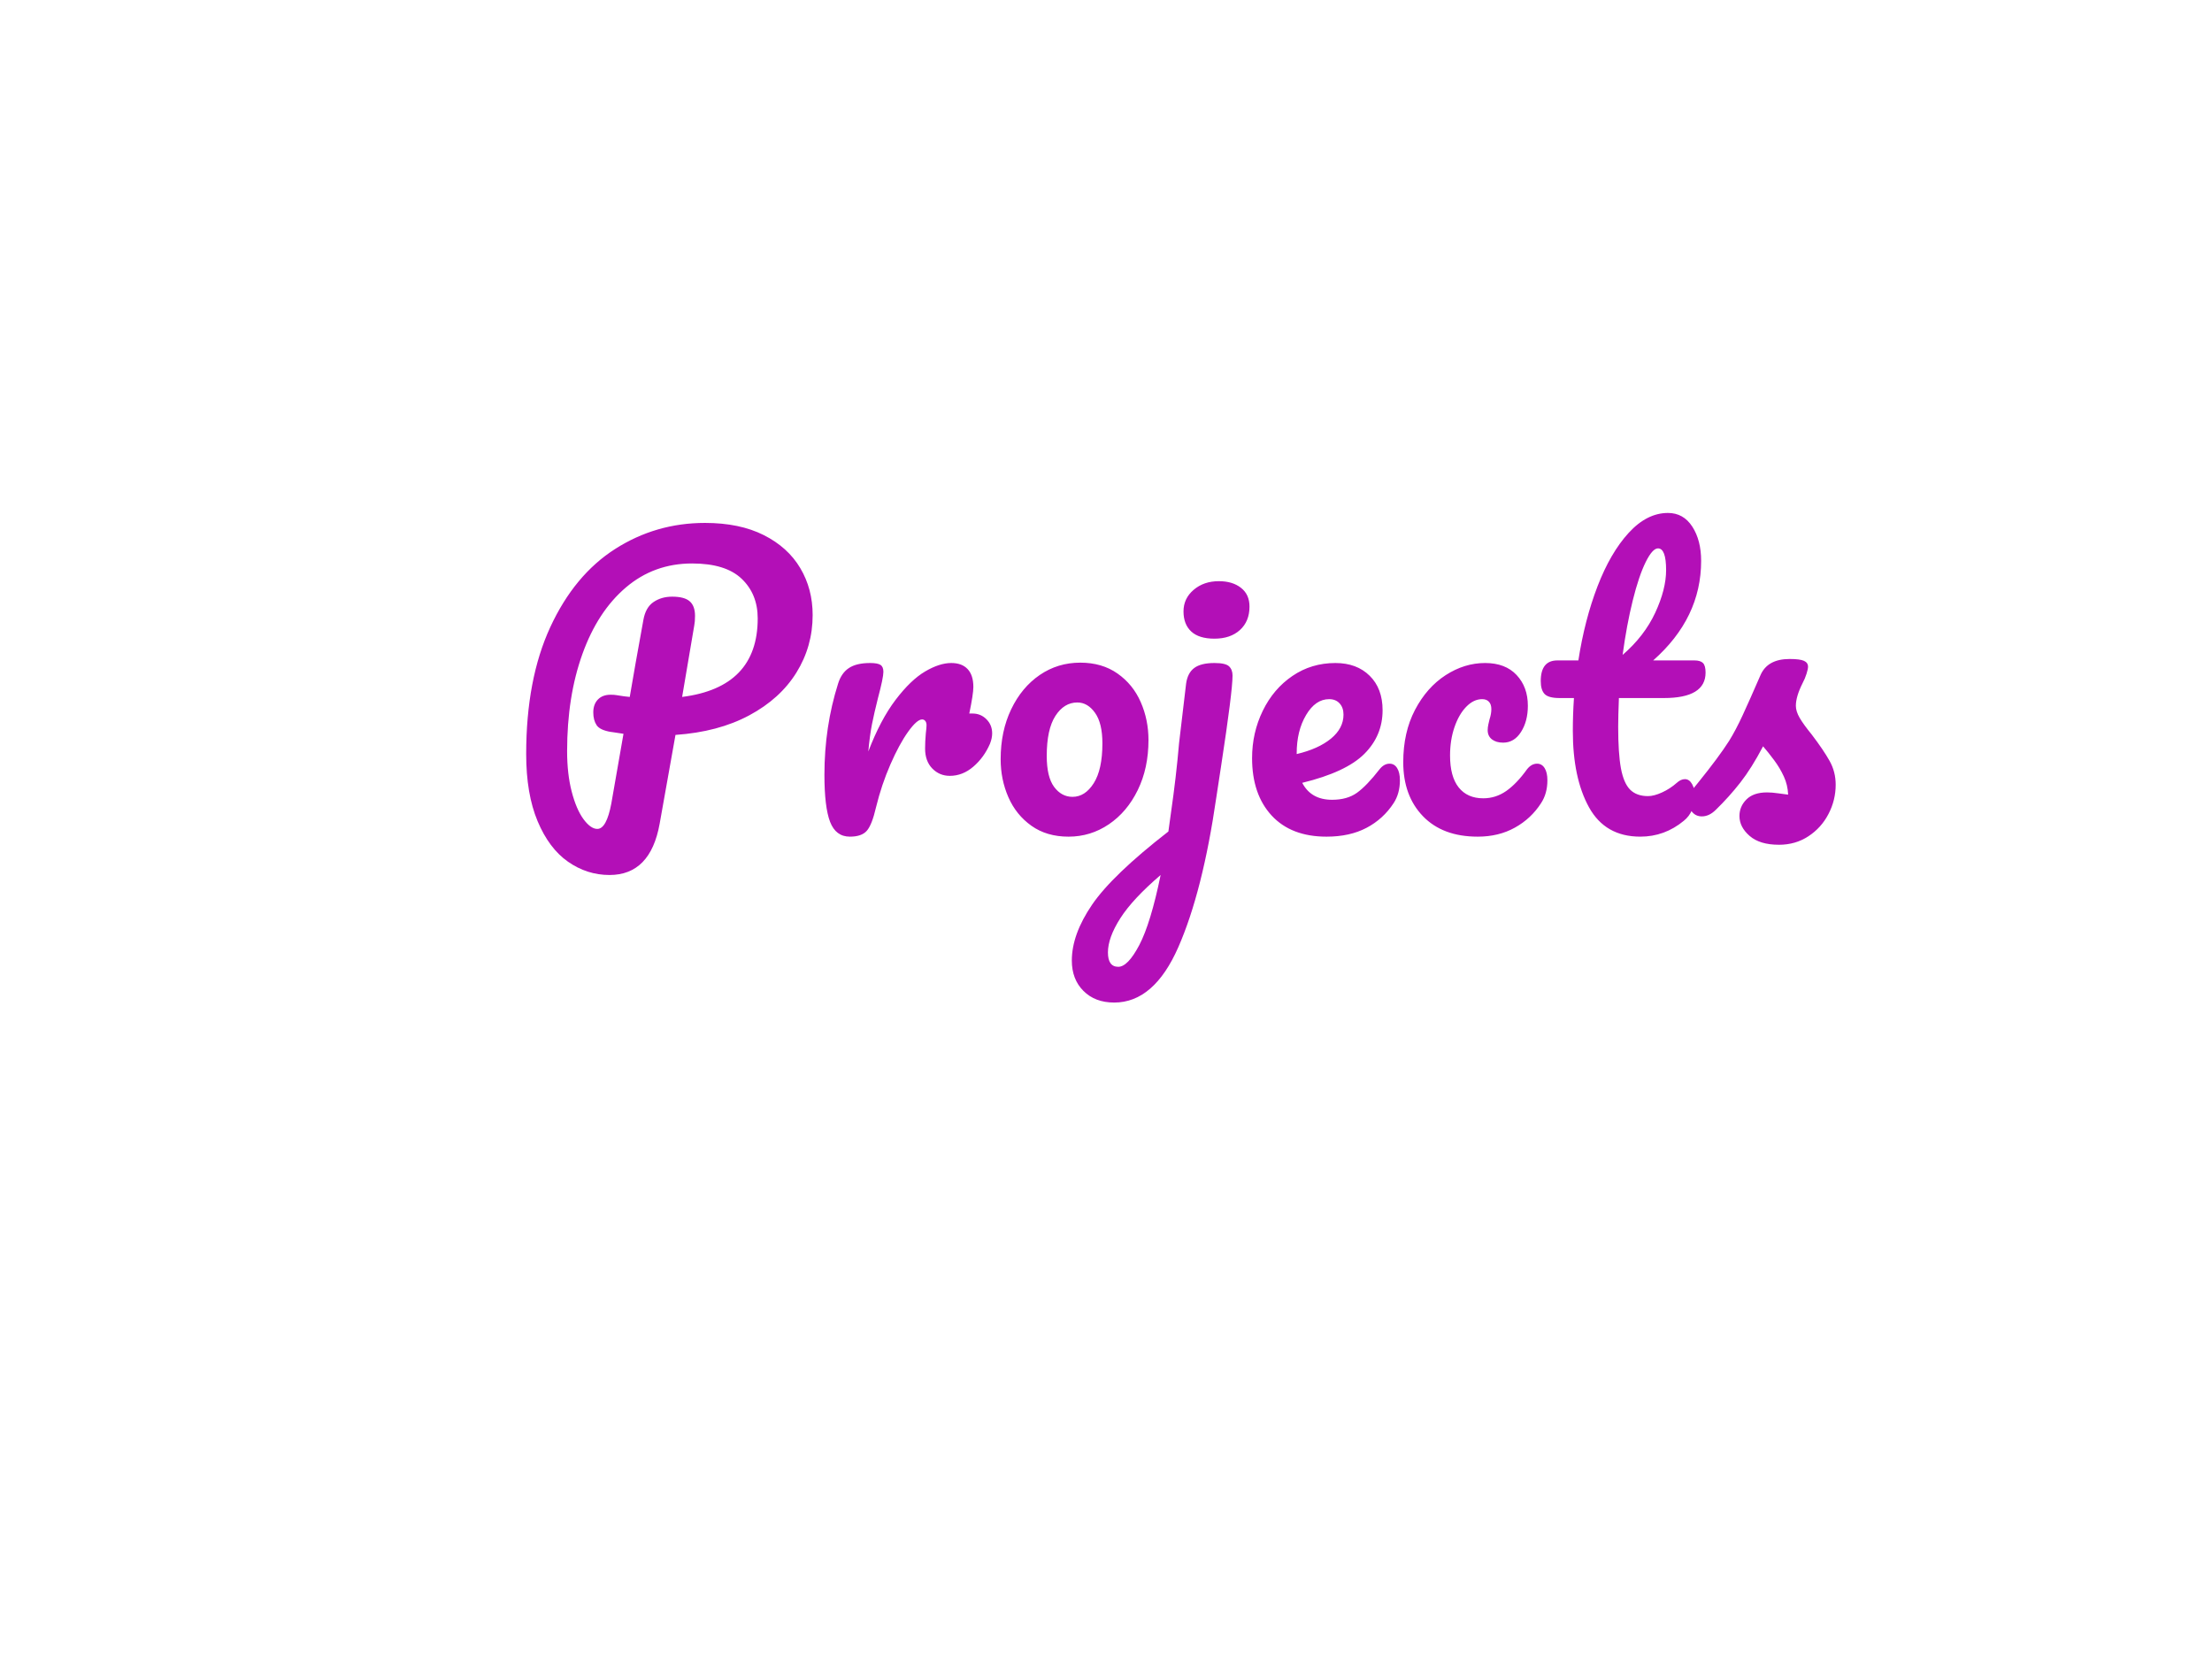 <svg version="1.1" viewBox="0.0 0.0 960.0 720.0" fill="none" stroke="none" stroke-linecap="square" stroke-miterlimit="10" xmlns:xlink="http://www.w3.org/1999/xlink" xmlns="http://www.w3.org/2000/svg"><clipPath id="p.0"><path d="m0 0l960.0 0l0 720.0l-960.0 0l0 -720.0z" clip-rule="nonzero"/></clipPath><g clip-path="url(#p.0)"><path fill="#000000" fill-opacity="0.0" d="m0 0l960.0 0l0 720.0l-960.0 0z" fill-rule="evenodd"/><path fill="#000000" fill-opacity="0.0" d="m0 199.709l960.0 0l0 235.181l-960.0 0z" fill-rule="evenodd"/><path fill="#b30fb7" d="m352.688 266.949q0 13.594 -7.047 24.953q-7.047 11.359 -20.484 18.562q-13.438 7.203 -32.0 8.484l-6.875 38.562q-4.0 22.234 -21.766 22.234q-9.75 0 -18.0 -5.766q-8.234 -5.75 -13.203 -17.594q-4.953 -11.844 -4.953 -29.125q0 -32.469 10.469 -55.109q10.484 -22.641 28.172 -33.922q17.688 -11.281 38.953 -11.281q15.047 0 25.516 5.281q10.484 5.281 15.844 14.328q5.375 9.031 5.375 20.391zm-56.641 35.516q32.797 -4.156 32.797 -34.078q0 -10.562 -6.969 -17.203q-6.953 -6.641 -21.516 -6.641q-16.484 0 -28.719 10.406q-12.234 10.406 -18.875 28.891q-6.641 18.469 -6.641 42.156q0 9.906 2.0 17.594q2.0 7.672 5.109 11.922q3.125 4.234 6.0 4.234q4.0 0 6.078 -11.031l5.281 -30.25q-6.234 -0.953 -5.438 -0.797q-4.797 -0.797 -6.234 -2.953q-1.438 -2.172 -1.438 -5.531q0 -3.516 2.0 -5.594q2.0 -2.078 5.516 -2.078q1.594 0 2.406 0.156q3.828 0.641 5.906 0.797q2.094 -12.469 5.922 -33.438q0.969 -5.438 4.406 -7.75q3.438 -2.328 8.078 -2.328q5.281 0 7.594 2.0q2.328 2.0 2.328 6.312q0 2.562 -0.328 4.172l-5.266 31.031zm126.066 7.203q3.531 0 6.0 2.484q2.484 2.469 2.484 6.156q0 2.078 -0.953 4.484q-2.562 5.922 -7.203 9.922q-4.641 4.0 -10.234 4.0q-4.484 0 -7.609 -3.203q-3.109 -3.203 -3.109 -8.641q0 -3.047 0.312 -6.562q0.312 -2.562 0.312 -3.516q0 -1.281 -0.562 -1.922q-0.547 -0.641 -1.344 -0.641q-2.25 0 -6.094 5.359q-3.828 5.359 -7.672 14.156q-3.844 8.797 -6.234 18.562q-1.766 7.688 -4.016 10.25q-2.234 2.547 -7.344 2.547q-6.094 0 -8.578 -6.391q-2.469 -6.406 -2.469 -20.484q0 -20.797 5.922 -39.516q1.438 -4.641 4.719 -6.797q3.281 -2.172 9.203 -2.172q3.203 0 4.469 0.812q1.281 0.797 1.281 3.031q0 2.562 -2.391 11.516q-1.609 6.406 -2.562 11.203q-0.953 4.797 -1.594 11.844q5.266 -13.766 11.828 -22.406q6.562 -8.641 12.797 -12.312q6.25 -3.688 11.375 -3.688q4.641 0 7.109 2.641q2.484 2.641 2.484 7.766q0 3.031 -1.766 11.516l1.438 0zm41.606 53.438q-9.438 0 -16.078 -4.719q-6.641 -4.719 -10.0 -12.391q-3.359 -7.688 -3.359 -16.484q0 -12.156 4.562 -21.672q4.562 -9.531 12.391 -14.891q7.844 -5.359 17.609 -5.359q9.438 0 16.156 4.719q6.719 4.719 10.078 12.406q3.359 7.672 3.359 16.469q0 12.172 -4.641 21.688q-4.641 9.516 -12.562 14.875q-7.922 5.359 -17.516 5.359zm1.766 -17.281q5.438 0 9.188 -5.906q3.766 -5.922 3.766 -17.297q0 -8.797 -3.203 -13.266q-3.188 -4.484 -7.672 -4.484q-5.766 0 -9.531 5.844q-3.75 5.828 -3.75 17.359q0 9.109 3.203 13.438q3.203 4.312 8.0 4.312zm63.511 -93.594q5.922 0 9.594 2.891q3.688 2.875 3.688 8.141q0 6.406 -4.156 10.172q-4.156 3.75 -11.047 3.75q-6.719 0 -10.078 -3.109q-3.359 -3.125 -3.359 -8.719q0 -5.609 4.391 -9.359q4.406 -3.766 10.969 -3.766zm-1.922 35.516q4.812 0 6.328 1.438q1.516 1.438 1.516 4.0q0 6.891 -4.953 39.203q-0.641 3.844 -2.078 13.609q-5.922 40.953 -16.484 65.031q-10.562 24.078 -27.844 24.078q-8.312 0 -13.344 -5.047q-5.047 -5.031 -5.047 -13.188q0 -11.359 8.797 -24.25q8.797 -12.875 33.109 -31.75l1.125 -8.156q2.234 -15.359 3.516 -30.25q0.969 -8.641 3.047 -25.75q0.641 -4.641 3.516 -6.797q2.891 -2.172 8.797 -2.172zm-41.75 131.844q4.156 0 9.125 -9.438q4.953 -9.438 9.266 -30.406q-12.156 10.406 -17.516 18.797q-5.359 8.406 -5.359 14.812q0 6.234 4.484 6.234zm117.749 -88.156q2.094 0 3.281 1.922q1.203 1.906 1.203 5.266q0 5.766 -2.719 9.922q-4.484 6.891 -11.766 10.734q-7.266 3.828 -17.359 3.828q-15.359 0 -23.844 -9.188q-8.469 -9.203 -8.469 -24.891q0 -11.031 4.641 -20.547q4.641 -9.531 12.875 -15.125q8.25 -5.609 18.641 -5.609q9.281 0 14.875 5.531q5.609 5.516 5.609 14.953q0 11.031 -7.922 18.953q-7.922 7.922 -26.953 12.562q3.828 7.359 12.953 7.359q6.562 0 10.797 -3.031q4.25 -3.047 9.844 -10.25q1.922 -2.391 4.312 -2.391zm-26.234 -28.0q-5.922 0 -10.0 6.875q-4.078 6.875 -4.078 16.641l0 0.312q9.438 -2.234 14.875 -6.703q5.438 -4.484 5.438 -10.406q0 -3.047 -1.688 -4.875q-1.672 -1.844 -4.547 -1.844zm64.479 59.672q-15.203 0 -23.766 -8.875q-8.547 -8.875 -8.547 -23.438q0 -12.969 5.109 -22.719q5.125 -9.766 13.281 -15.047q8.172 -5.281 17.125 -5.281q8.797 0 13.672 5.203q4.891 5.203 4.891 13.359q0 6.719 -2.969 11.359q-2.953 4.641 -7.75 4.641q-3.047 0 -4.891 -1.438q-1.828 -1.438 -1.828 -4.0q0 -1.125 0.312 -2.562q0.328 -1.438 0.484 -2.078q0.797 -2.406 0.797 -4.484q0 -2.078 -1.047 -3.188q-1.031 -1.125 -2.953 -1.125q-3.672 0 -6.875 3.281q-3.203 3.281 -5.125 8.875q-1.922 5.594 -1.922 12.312q0 9.125 3.75 13.844q3.766 4.719 10.656 4.719q5.438 0 10.0 -3.188q4.562 -3.203 9.031 -9.453q1.922 -2.391 4.328 -2.391q2.078 0 3.281 1.922q1.203 1.906 1.203 5.266q0 5.766 -2.734 9.922q-4.312 6.719 -11.359 10.641q-7.031 3.922 -16.156 3.922zm61.281 -60.156q-0.312 8.0 -0.312 12.484q0 11.516 1.188 18.0q1.203 6.469 4.0 9.281q2.812 2.797 7.766 2.797q2.562 0 6.078 -1.594q3.516 -1.609 6.406 -4.172q1.75 -1.594 3.516 -1.594q1.922 0 3.125 2.156q1.203 2.156 1.203 5.203q0 3.031 -1.203 5.922q-1.203 2.875 -3.609 4.797q-8.312 6.875 -18.875 6.875q-15.203 0 -22.25 -12.719q-7.031 -12.719 -7.031 -33.203q0 -7.031 0.484 -14.234l-6.25 0q-4.797 0 -6.484 -1.75q-1.672 -1.766 -1.672 -5.609q0 -8.969 7.203 -8.969l9.125 0q2.719 -17.594 8.312 -32.156q5.609 -14.562 13.516 -23.203q7.922 -8.641 17.047 -8.641q6.719 0 10.562 5.922q3.844 5.922 3.844 14.891q0 24.797 -20.812 43.188l17.922 0q2.562 0 3.688 1.125q1.125 1.125 1.125 4.156q0 11.047 -18.094 11.047l-19.516 0zm16.969 -64.953q-2.406 0 -5.375 6.0q-2.953 6.0 -5.594 16.641q-2.641 10.625 -4.391 23.594q9.438 -8.156 14.156 -18.312q4.719 -10.172 4.719 -18.484q0 -9.438 -3.516 -9.438zm52.471 128.625q-8.312 0 -12.719 -3.844q-4.406 -3.828 -4.406 -8.625q0 -4.156 3.047 -7.203q3.047 -3.047 8.953 -3.047q2.094 0 4.891 0.406q2.797 0.406 4.234 0.562q-0.156 -4.156 -1.844 -7.828q-1.672 -3.688 -4.234 -7.125q-2.562 -3.453 -4.797 -6.016q-4.969 9.453 -9.844 15.688q-4.875 6.234 -10.641 11.844q-2.875 2.875 -6.078 2.875q-2.562 0 -4.156 -1.844q-1.609 -1.844 -1.609 -4.562q0 -3.188 2.25 -5.906l2.078 -2.562q8.797 -10.891 13.281 -17.922q2.875 -4.641 5.828 -11.031q2.969 -6.406 7.766 -17.453q3.047 -7.031 12.641 -7.031q4.484 0 6.234 0.797q1.766 0.797 1.766 2.562q0 0.953 -0.641 3.031q-0.641 2.078 -1.75 4.156q-2.891 5.766 -2.891 9.766q0 2.406 1.672 5.281q1.688 2.875 5.219 7.203q5.109 6.719 7.75 11.438q2.641 4.719 2.641 10.312q0 6.719 -3.125 12.719q-3.109 6.0 -8.719 9.672q-5.594 3.688 -12.797 3.688z" fill-rule="nonzero"/></g></svg>